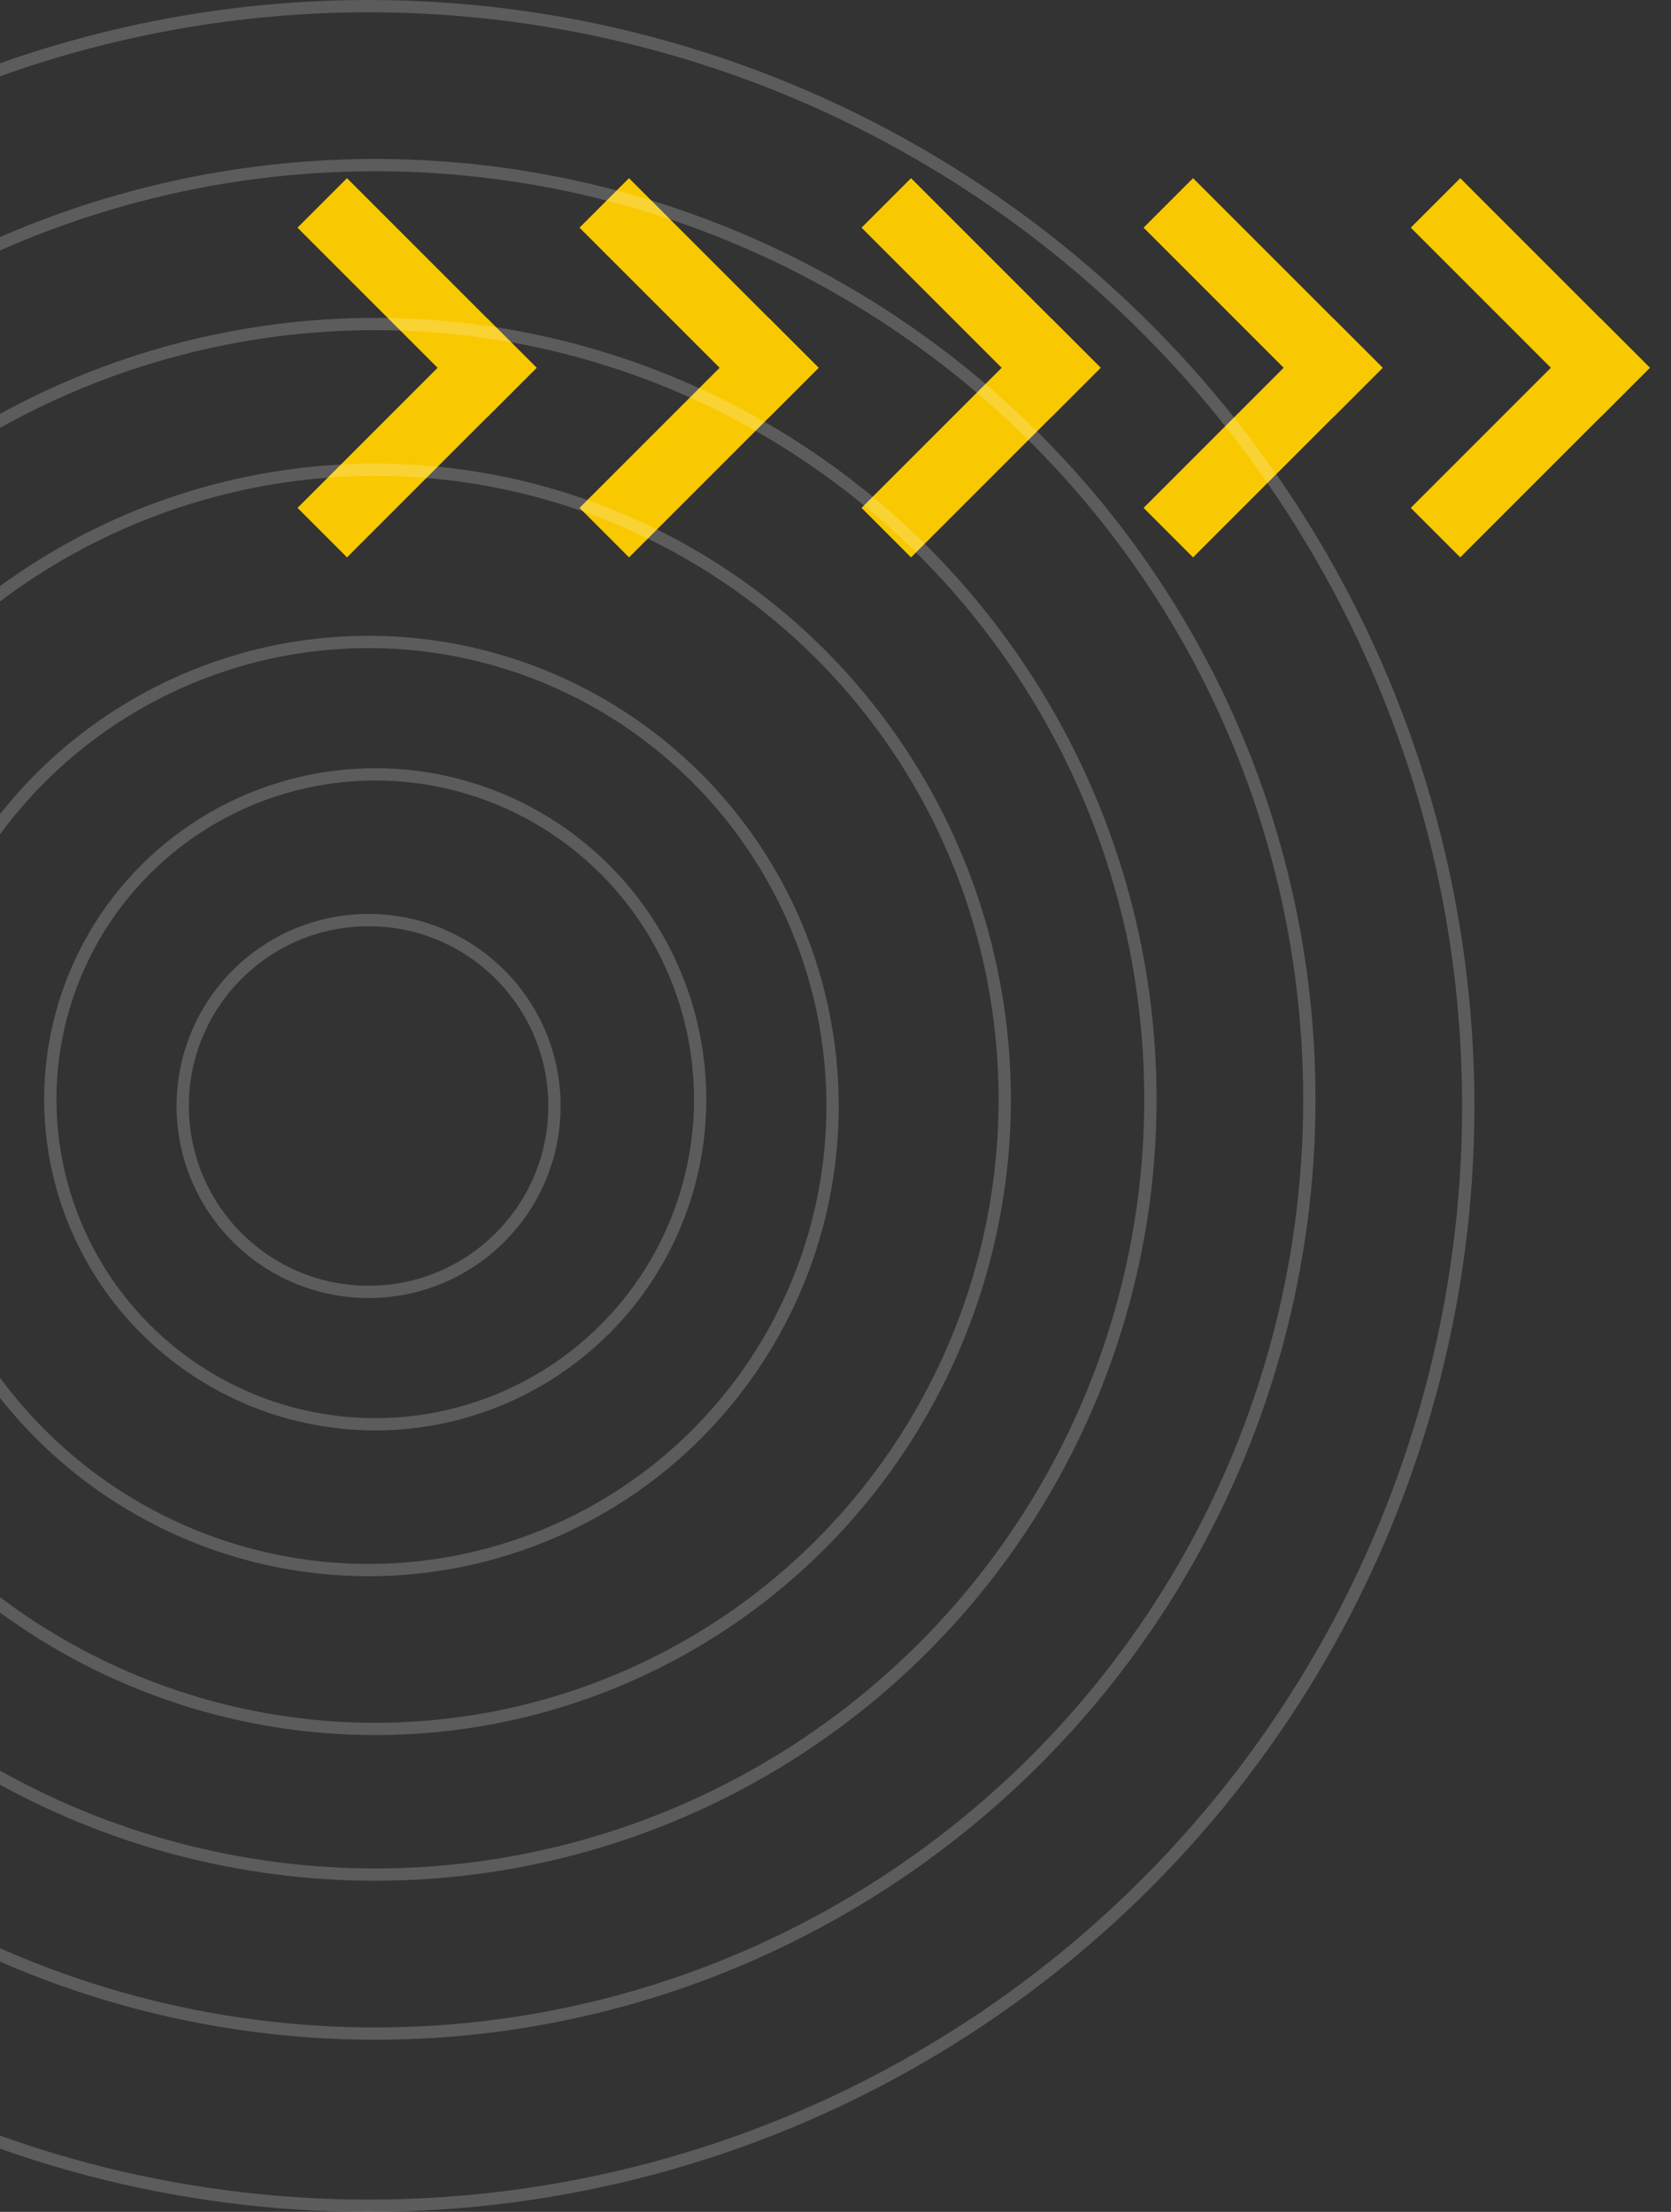 <svg width="68" height="90" viewBox="0 0 68 90" fill="none" xmlns="http://www.w3.org/2000/svg">
<rect x="0" y="0" width="68" height="90" fill="#333333" stroke="none"/>
<rect x="14.121" y="22.68" width="2.848" height="10.911" transform="rotate(-135 14.121 22.68)" fill="#F8C800"/>
<rect x="21.836" y="14.965" width="2.848" height="10.911" transform="rotate(135 21.836 14.965)" fill="#F8C800"/>
<rect x="25.598" y="22.68" width="2.848" height="10.911" transform="rotate(-135 25.598 22.68)" fill="#F8C800"/>
<rect x="33.312" y="14.965" width="2.848" height="10.911" transform="rotate(135 33.312 14.965)" fill="#F8C800"/>
<rect x="37.074" y="22.68" width="2.848" height="10.911" transform="rotate(-135 37.074 22.68)" fill="#F8C800"/>
<rect x="44.789" y="14.965" width="2.848" height="10.911" transform="rotate(135 44.789 14.965)" fill="#F8C800"/>
<rect x="48.551" y="22.68" width="2.848" height="10.911" transform="rotate(-135 48.551 22.68)" fill="#F8C800"/>
<rect x="56.266" y="14.965" width="2.848" height="10.911" transform="rotate(135 56.266 14.965)" fill="#F8C800"/>
<rect x="59.424" y="22.68" width="2.848" height="10.911" transform="rotate(-135 59.424 22.68)" fill="#F8C800"/>
<rect x="67.139" y="14.965" width="2.848" height="10.911" transform="rotate(135 67.139 14.965)" fill="#F8C800"/>
<circle cx="15" cy="45" r="44.75" stroke="white" stroke-opacity="0.2" stroke-width="0.5"/>
<circle cx="15.269" cy="44.732" r="38.014" stroke="white" stroke-opacity="0.2" stroke-width="0.5"/>
<circle cx="15.269" cy="44.73" r="31.546" stroke="white" stroke-opacity="0.2" stroke-width="0.5"/>
<circle cx="15.269" cy="44.731" r="25.618" stroke="white" stroke-opacity="0.2" stroke-width="0.5"/>
<circle cx="14.999" cy="45.003" r="18.882" stroke="white" stroke-opacity="0.2" stroke-width="0.5"/>
<circle cx="15.27" cy="44.731" r="13.223" stroke="white" stroke-opacity="0.2" stroke-width="0.5"/>
<circle cx="15" cy="45.002" r="7.564" stroke="white" stroke-opacity="0.2" stroke-width="0.5"/>
</svg>
